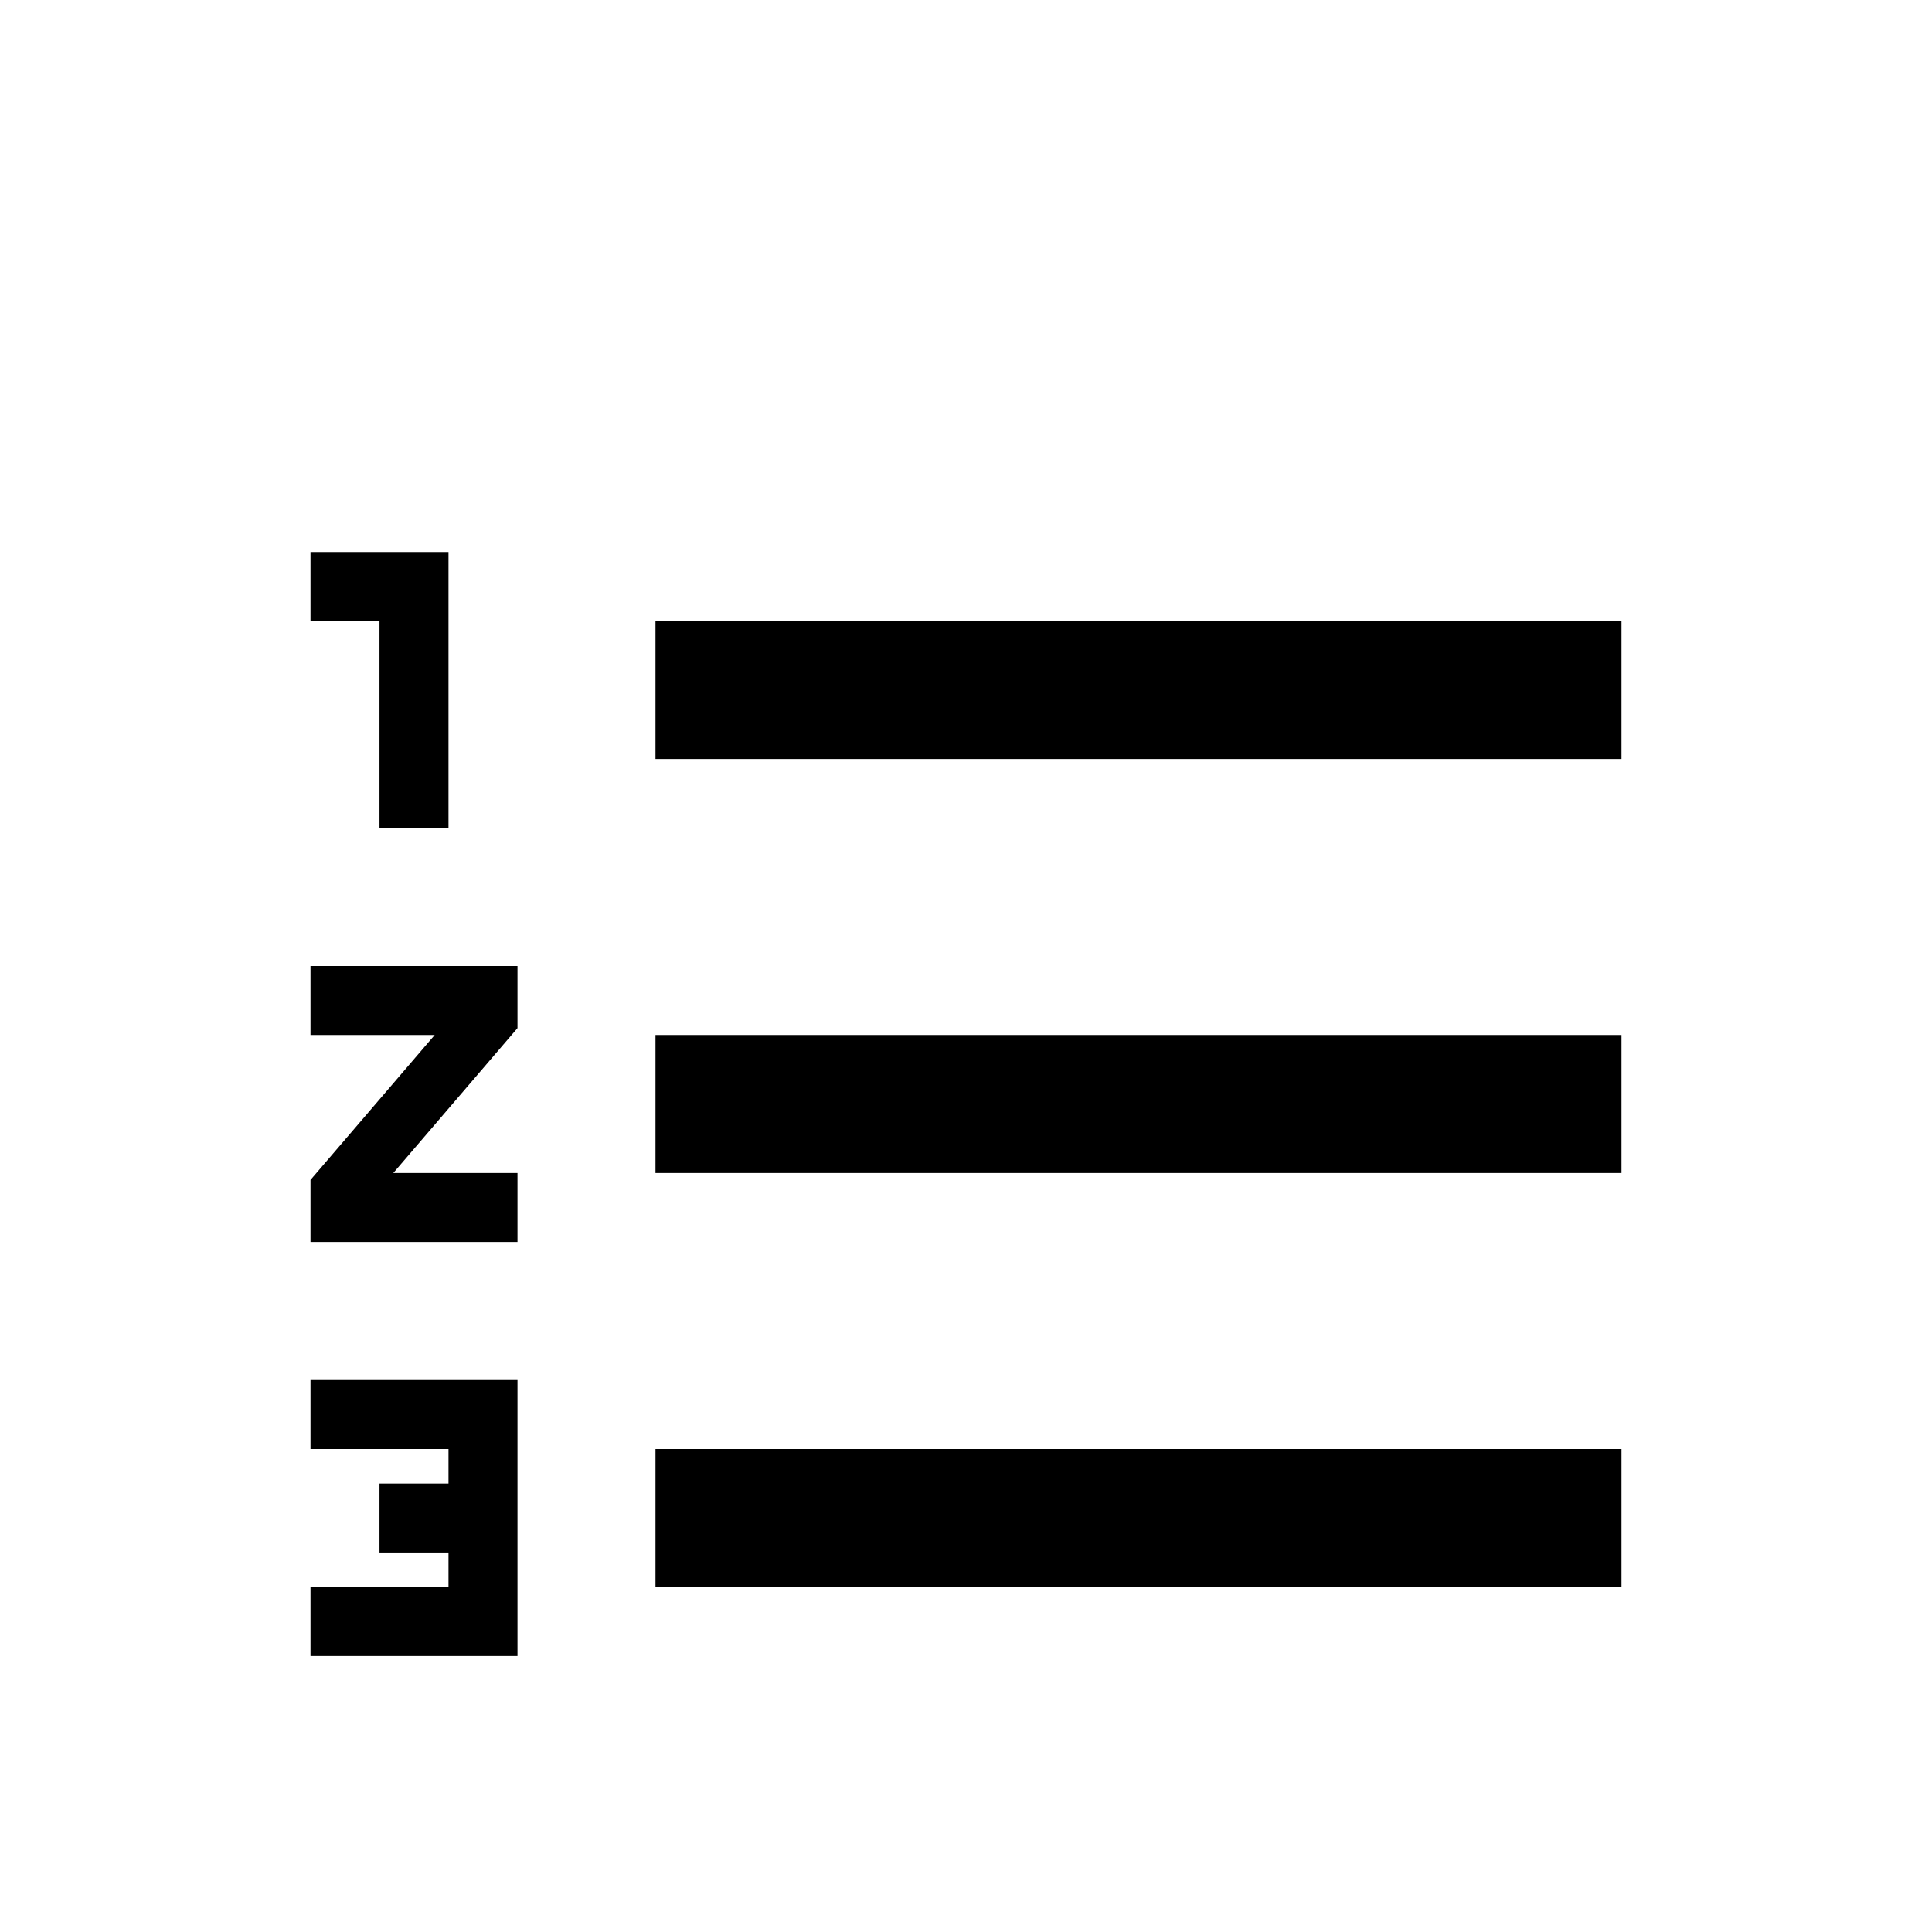 <svg width="28" height="28" viewBox="0 0 28 28" fill="none" xmlns="http://www.w3.org/2000/svg">
<g filter="url(#filter0_d_1283_15903)">
<path d="M4.5 17H6.5V17.5H5.5V18.5H6.5V19H4.5V20H7.5V16H4.5V17ZM5.5 8H6.5V4H4.5V5H5.5V8ZM4.5 11H6.3L4.5 13.1V14H7.5V13H5.7L7.5 10.9V10H4.5V11ZM9.5 5V7H23.5V5H9.5ZM9.5 19H23.5V17H9.5V19ZM9.5 13H23.5V11H9.5V13Z" fill="black"/>
</g>
<defs>
<filter id="filter0_d_1283_15903" x="-2" y="0" width="32" height="32" filterUnits="userSpaceOnUse" color-interpolation-filters="sRGB">
<feFlood flood-opacity="0" result="BackgroundImageFix"/>
<feColorMatrix in="SourceAlpha" type="matrix" values="0 0 0 0 0 0 0 0 0 0 0 0 0 0 0 0 0 0 127 0" result="hardAlpha"/>
<feOffset dy="4"/>
<feGaussianBlur stdDeviation="2"/>
<feComposite in2="hardAlpha" operator="out"/>
<feColorMatrix type="matrix" values="0 0 0 0 0 0 0 0 0 0 0 0 0 0 0 0 0 0 0.25 0"/>
<feBlend mode="normal" in2="BackgroundImageFix" result="effect1_dropShadow_1283_15903"/>
<feBlend mode="normal" in="SourceGraphic" in2="effect1_dropShadow_1283_15903" result="shape"/>
</filter>
</defs>
</svg>
